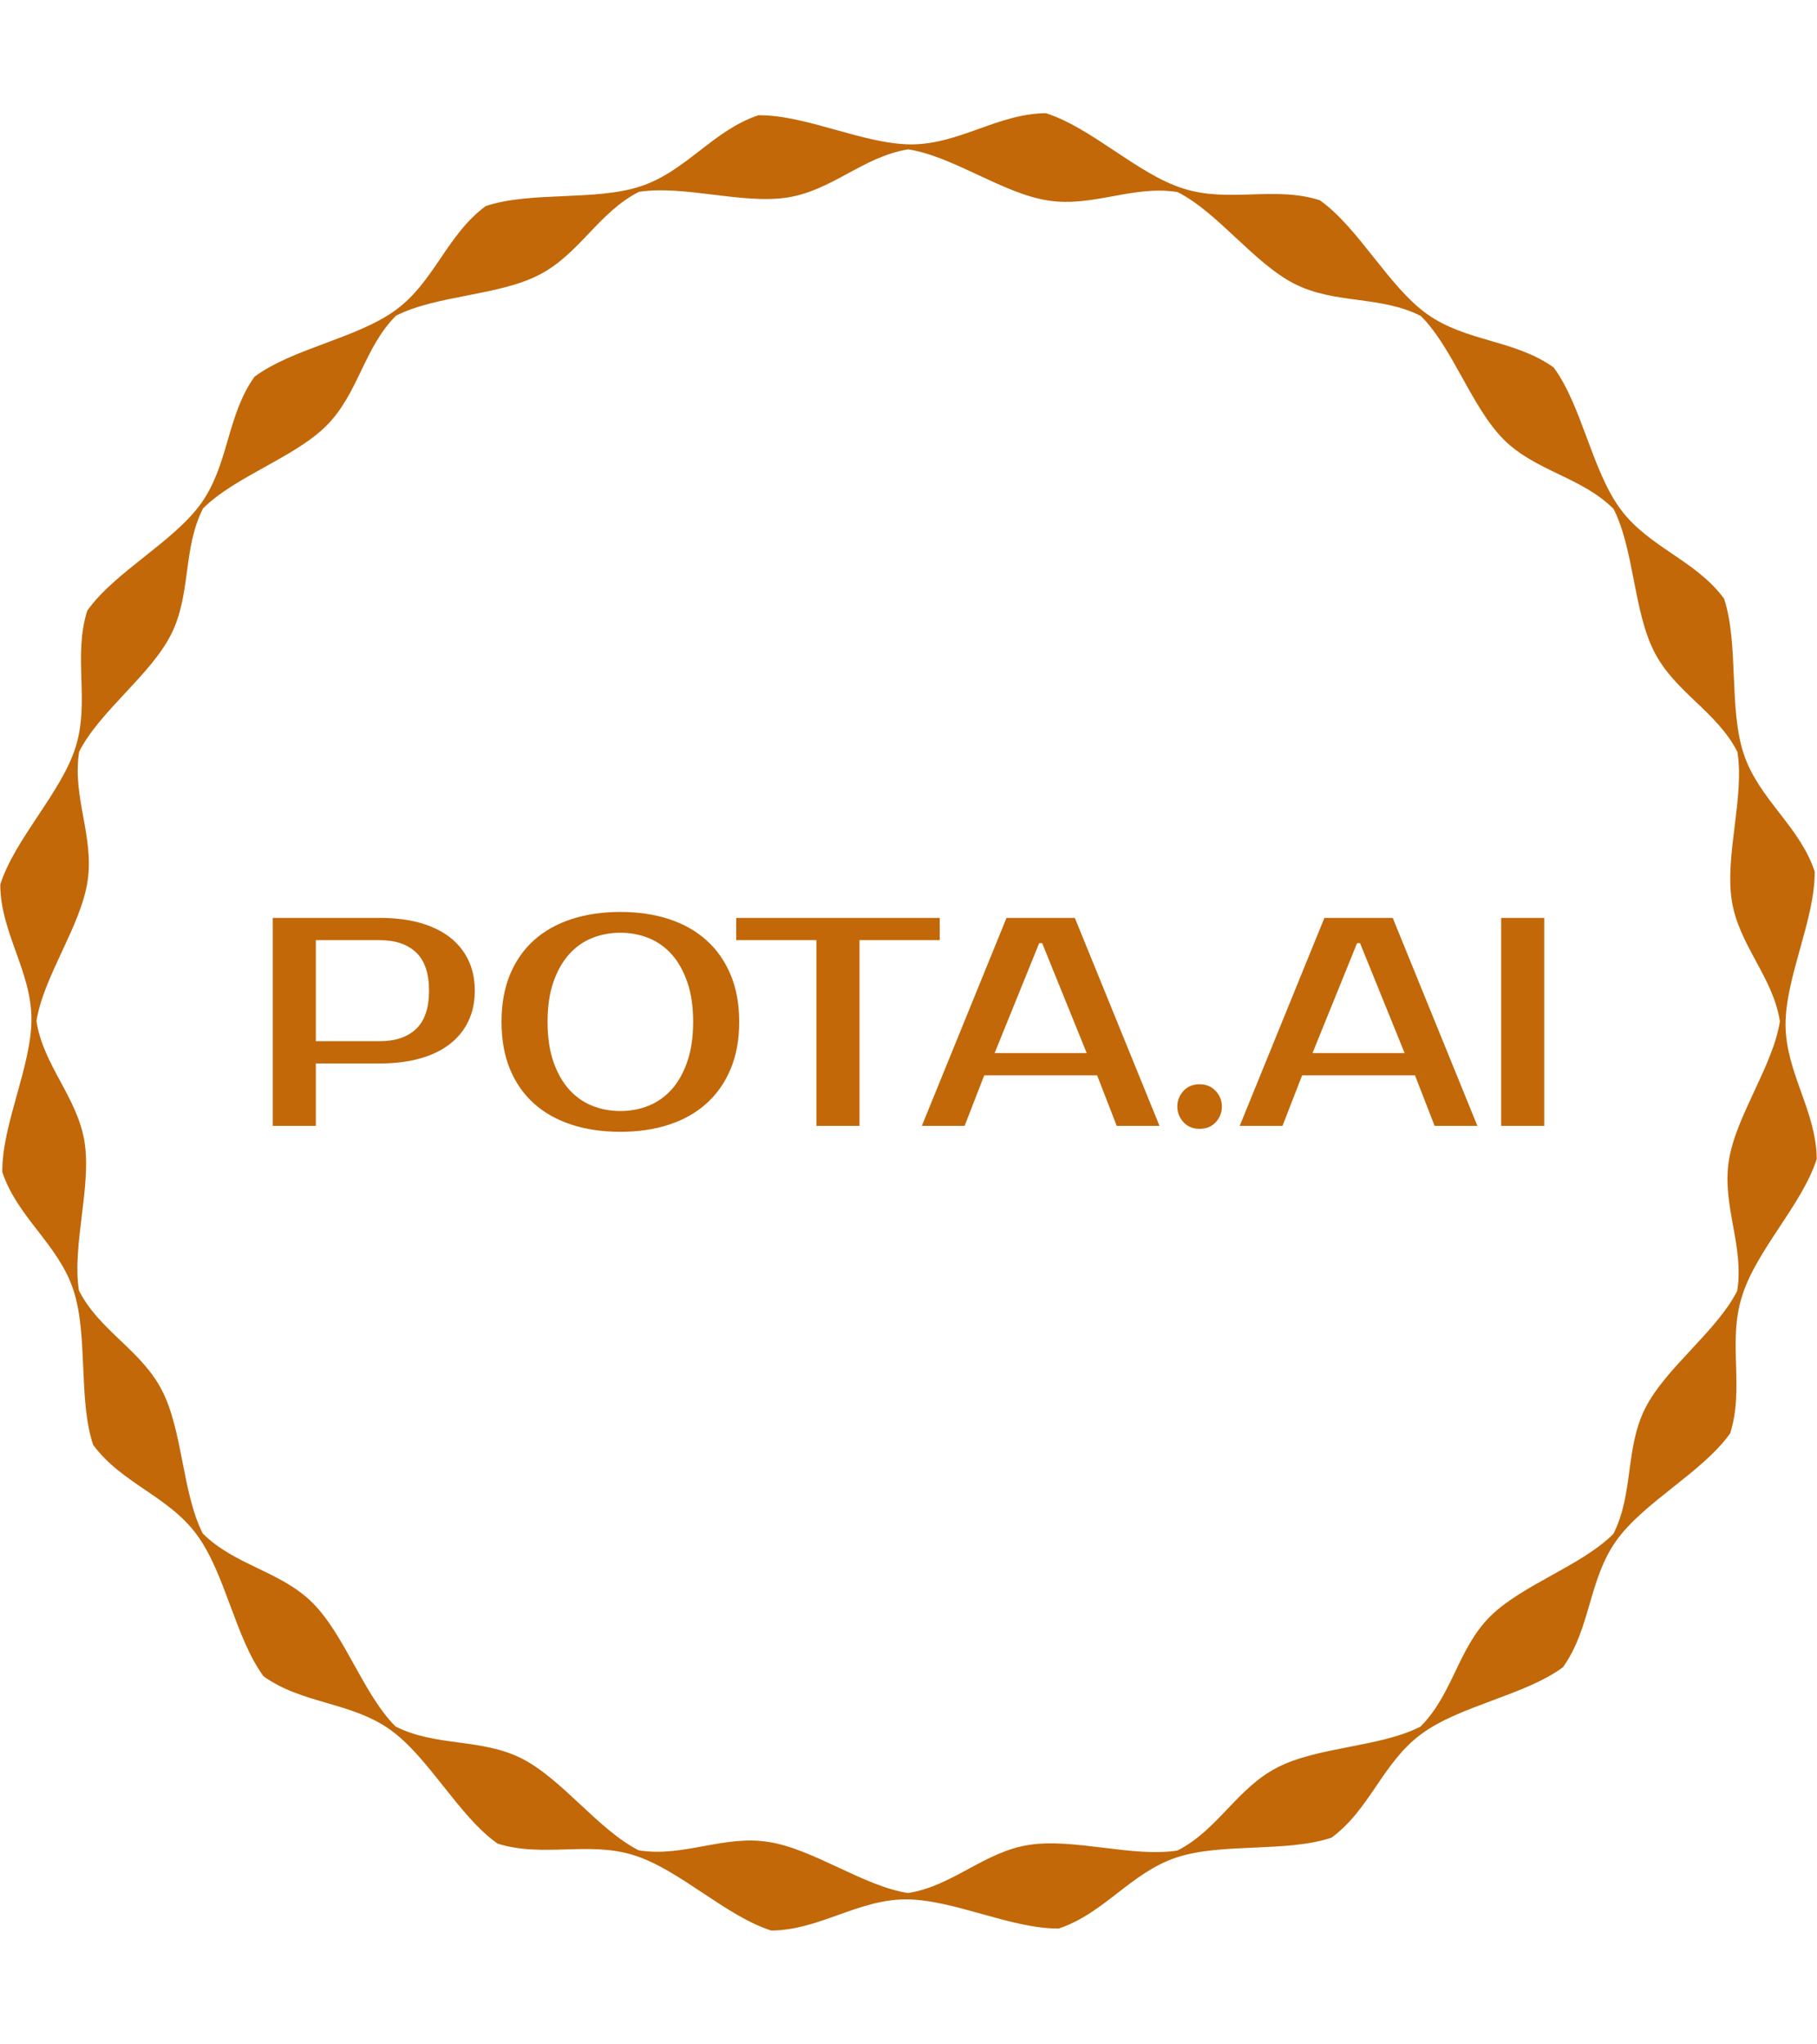 <svg xmlns="http://www.w3.org/2000/svg" version="1.1" xmlns:xlink="http://www.w3.org/1999/xlink" xmlns:svgjs="http://svgjs.dev/svgjs" width="1500" height="1687" viewBox="0 0 1500 1687"><g transform="matrix(1,0,0,1,2.2737367544323206e-13,0)"><svg viewBox="0 0 320 360" data-background-color="#000000" preserveAspectRatio="xMidYMid meet" height="1687" width="1500" xmlns="http://www.w3.org/2000/svg" xmlns:xlink="http://www.w3.org/1999/xlink"><g id="tight-bounds" transform="matrix(1,0,0,1,0,0)"><svg viewBox="0 0 320 360" height="360" width="320"><g><svg></svg></g><g><svg viewBox="0 0 320 360" height="360" width="320"><g><path d="M320 204.145c-0.08-8.44-5.414-15.128-5.494-23.568-0.04-8.44 5.215-18.631 5.136-27.071-2.667-8.002-9.833-12.7-12.501-20.702-2.667-8.002-0.836-19.348-3.463-27.35-5.016-6.808-13.297-9.037-18.274-15.805-5.016-6.808-6.768-18.154-11.744-24.921-6.847-4.897-15.407-4.499-22.294-9.396-6.847-4.897-12.023-15.168-18.91-20.065-8.042-2.548-16.044 0.518-24.086-2.07-8.042-2.548-16.123-10.709-24.165-13.257-8.44 0.08-15.128 5.414-23.568 5.494-8.44 0.04-18.631-5.215-27.071-5.135-8.002 2.667-12.7 9.833-20.702 12.5-8.002 2.667-19.348 0.836-27.35 3.504-6.808 5.016-9.037 13.297-15.805 18.273-6.808 5.016-18.154 6.768-24.922 11.784-4.897 6.847-4.499 15.407-9.395 22.294-4.897 6.847-15.168 12.023-20.065 18.91-2.548 8.042 0.478 16.044-2.07 24.086-2.548 8.042-10.709 16.123-13.257 24.165 0.04 8.44 5.414 15.128 5.494 23.568 0.04 8.44-5.215 18.631-5.136 27.071 2.667 8.002 9.833 12.7 12.501 20.702 2.667 8.002 0.836 19.348 3.503 27.35 5.016 6.808 13.297 9.037 18.273 15.845 5.016 6.808 6.768 18.154 11.745 24.921 6.847 4.897 15.407 4.499 22.294 9.396 6.847 4.897 12.023 15.168 18.91 20.065 8.042 2.548 16.044-0.478 24.086 2.07 8.042 2.548 16.123 10.709 24.165 13.257 8.44-0.08 15.128-5.414 23.568-5.494 8.44-0.04 18.631 5.215 27.071 5.135 8.002-2.667 12.7-9.833 20.702-12.5 8.002-2.667 19.348-0.836 27.35-3.504 6.808-5.016 9.037-13.297 15.845-18.273 6.808-5.016 18.154-6.768 24.921-11.744 4.897-6.847 4.499-15.407 9.396-22.294 4.897-6.847 15.168-12.023 20.064-18.91 2.548-8.042-0.478-16.044 2.071-24.086 2.468-8.121 10.63-16.203 13.177-24.245zM305.987 227.395c-3.623 7.126-12.501 13.456-16.164 20.582-3.623 7.126-2.03 15.088-5.653 22.215-5.653 5.653-16.044 8.918-21.737 14.57-5.653 5.653-6.569 13.735-12.261 19.388-7.126 3.623-18.034 3.503-25.161 7.166-7.126 3.623-10.51 11.028-17.636 14.651-7.922 1.234-18.233-2.229-26.156-0.996-7.922 1.234-13.416 7.246-21.299 8.48-7.922-1.234-16.641-7.763-24.563-8.997-7.922-1.274-14.969 2.747-22.891 1.473-7.126-3.623-13.456-12.54-20.582-16.163-7.126-3.623-15.088-2.03-22.255-5.654-5.653-5.653-8.918-16.044-14.571-21.736-5.653-5.653-13.735-6.609-19.387-12.262-3.623-7.126-3.503-18.034-7.166-25.161-3.623-7.126-11.028-10.51-14.651-17.636-1.234-7.922 2.229-18.233 0.995-26.156-1.274-7.922-7.246-13.416-8.479-21.298 1.274-7.922 7.763-16.641 8.997-24.564 1.234-7.922-2.747-14.969-1.473-22.891 3.623-7.126 12.54-13.456 16.163-20.582 3.623-7.126 2.03-15.088 5.653-22.254 5.653-5.653 16.044-8.918 21.737-14.571 5.653-5.653 6.609-13.735 12.262-19.388 7.126-3.623 18.034-3.503 25.16-7.166 7.126-3.623 10.51-11.028 17.637-14.651 7.922-1.234 18.233 2.229 26.155 0.996 7.922-1.234 13.416-7.246 21.299-8.48 7.922 1.234 16.641 7.763 24.564 8.997 7.922 1.274 14.969-2.747 22.891-1.473 7.126 3.623 13.456 12.54 20.582 16.163 7.126 3.623 15.088 2.03 22.254 5.654 5.653 5.653 8.918 16.044 14.571 21.736 5.653 5.653 13.735 6.609 19.388 12.262 3.623 7.126 3.503 18.034 7.166 25.161 3.623 7.126 11.028 10.51 14.65 17.636 1.274 7.922-2.229 18.233-0.995 26.156 1.234 7.922 7.246 13.416 8.48 21.298-1.234 7.922-7.763 16.641-8.997 24.564-1.234 7.922 2.747 15.009 1.473 22.931z" fill="#c26809" fill-rule="nonzero" stroke="none" stroke-width="1" stroke-linecap="butt" stroke-linejoin="miter" stroke-miterlimit="10" stroke-dasharray="" stroke-dashoffset="0" font-family="none" font-weight="none" font-size="none" text-anchor="none" style="mix-blend-mode: normal" data-fill-palette-color="tertiary"></path></g><g transform="matrix(1,0,0,1,48,160.636)"><svg viewBox="0 0 224 38.729" height="38.729" width="224"><g><svg viewBox="0 0 224 38.729" height="38.729" width="224"><g><svg viewBox="0 0 224 38.729" height="38.729" width="224"><g><svg viewBox="0 0 224 38.729" height="38.729" width="224"><g id="textblocktransform"><svg viewBox="0 0 224 38.729" height="38.729" width="224" id="textblock"><g><svg viewBox="0 0 224 38.729" height="38.729" width="224"><g transform="matrix(1,0,0,1,0,0)"><svg width="224" viewBox="3.5 -36 213.99 37" height="38.729" data-palette-color="#c26809"><path d="M3.5-35L21.5-35Q25.25-35 28.23-34.18 31.2-33.35 33.25-31.78 35.3-30.2 36.4-27.93 37.5-25.65 37.5-22.75L37.5-22.75Q37.5-19.85 36.4-17.57 35.3-15.3 33.25-13.73 31.2-12.15 28.23-11.33 25.25-10.5 21.5-10.5L21.5-10.5 10.75-10.5 10.75 0 3.5 0 3.5-35ZM21.5-31.25L10.75-31.25 10.75-14.25 21.5-14.25Q25.45-14.25 27.63-16.32 29.8-18.4 29.8-22.75L29.8-22.75Q29.8-27.1 27.63-29.18 25.45-31.25 21.5-31.25L21.5-31.25ZM62-32.5L62-32.5Q59.45-32.5 57.22-31.6 55-30.7 53.35-28.85 51.7-27 50.72-24.18 49.75-21.35 49.75-17.5L49.75-17.5Q49.75-13.65 50.72-10.83 51.7-8 53.35-6.15 55-4.3 57.22-3.4 59.45-2.5 62-2.5L62-2.5Q64.55-2.5 66.77-3.4 69-4.3 70.65-6.15 72.3-8 73.27-10.83 74.25-13.65 74.25-17.5L74.25-17.5Q74.25-21.35 73.27-24.18 72.3-27 70.65-28.85 69-30.7 66.77-31.6 64.55-32.5 62-32.5ZM62-36L62-36Q66.5-36 70.17-34.8 73.85-33.6 76.47-31.25 79.1-28.9 80.55-25.45 82-22 82-17.5L82-17.5Q82-13 80.55-9.55 79.1-6.1 76.47-3.75 73.85-1.4 70.17-0.2 66.5 1 62 1L62 1Q57.5 1 53.8-0.2 50.1-1.4 47.47-3.75 44.85-6.1 43.42-9.55 42-13 42-17.5L42-17.5Q42-22 43.42-25.45 44.85-28.9 47.47-31.25 50.1-33.6 53.8-34.8 57.5-36 62-36ZM115.75-35L115.75-31.25 102.25-31.25 102.25 0 95 0 95-31.25 81.5-31.25 81.5-35 115.75-35ZM132.49-30.75L124.99-12.25 140.49-12.25 132.99-30.75 132.49-30.75ZM126.99-35L138.49-35 152.74 0 145.54 0 142.24-8.5 123.24-8.5 119.94 0 112.74 0 126.99-35ZM163.24-3.25L163.24-3.25Q163.24-1.75 162.22-0.63 161.19 0.5 159.49 0.5L159.49 0.5Q157.79 0.5 156.77-0.63 155.74-1.75 155.74-3.25L155.74-3.25Q155.74-4.75 156.77-5.88 157.79-7 159.49-7L159.49-7Q161.14-7 162.19-5.88 163.24-4.75 163.24-3.25ZM185.99-30.75L178.49-12.25 193.99-12.25 186.49-30.75 185.99-30.75ZM180.49-35L191.99-35 206.24 0 199.04 0 195.74-8.5 176.74-8.5 173.44 0 166.24 0 180.49-35ZM217.49-35L217.49 0 210.24 0 210.24-35 217.49-35Z" opacity="1" transform="matrix(1,0,0,1,0,0)" fill="#c26809" class="wordmark-text-0" data-fill-palette-color="primary" id="text-0"></path></svg></g></svg></g></svg></g></svg></g></svg></g></svg></g></svg></g></svg></g><defs></defs></svg><rect width="320" height="360" fill="none" stroke="none" visibility="hidden"></rect></g></svg></g></svg>